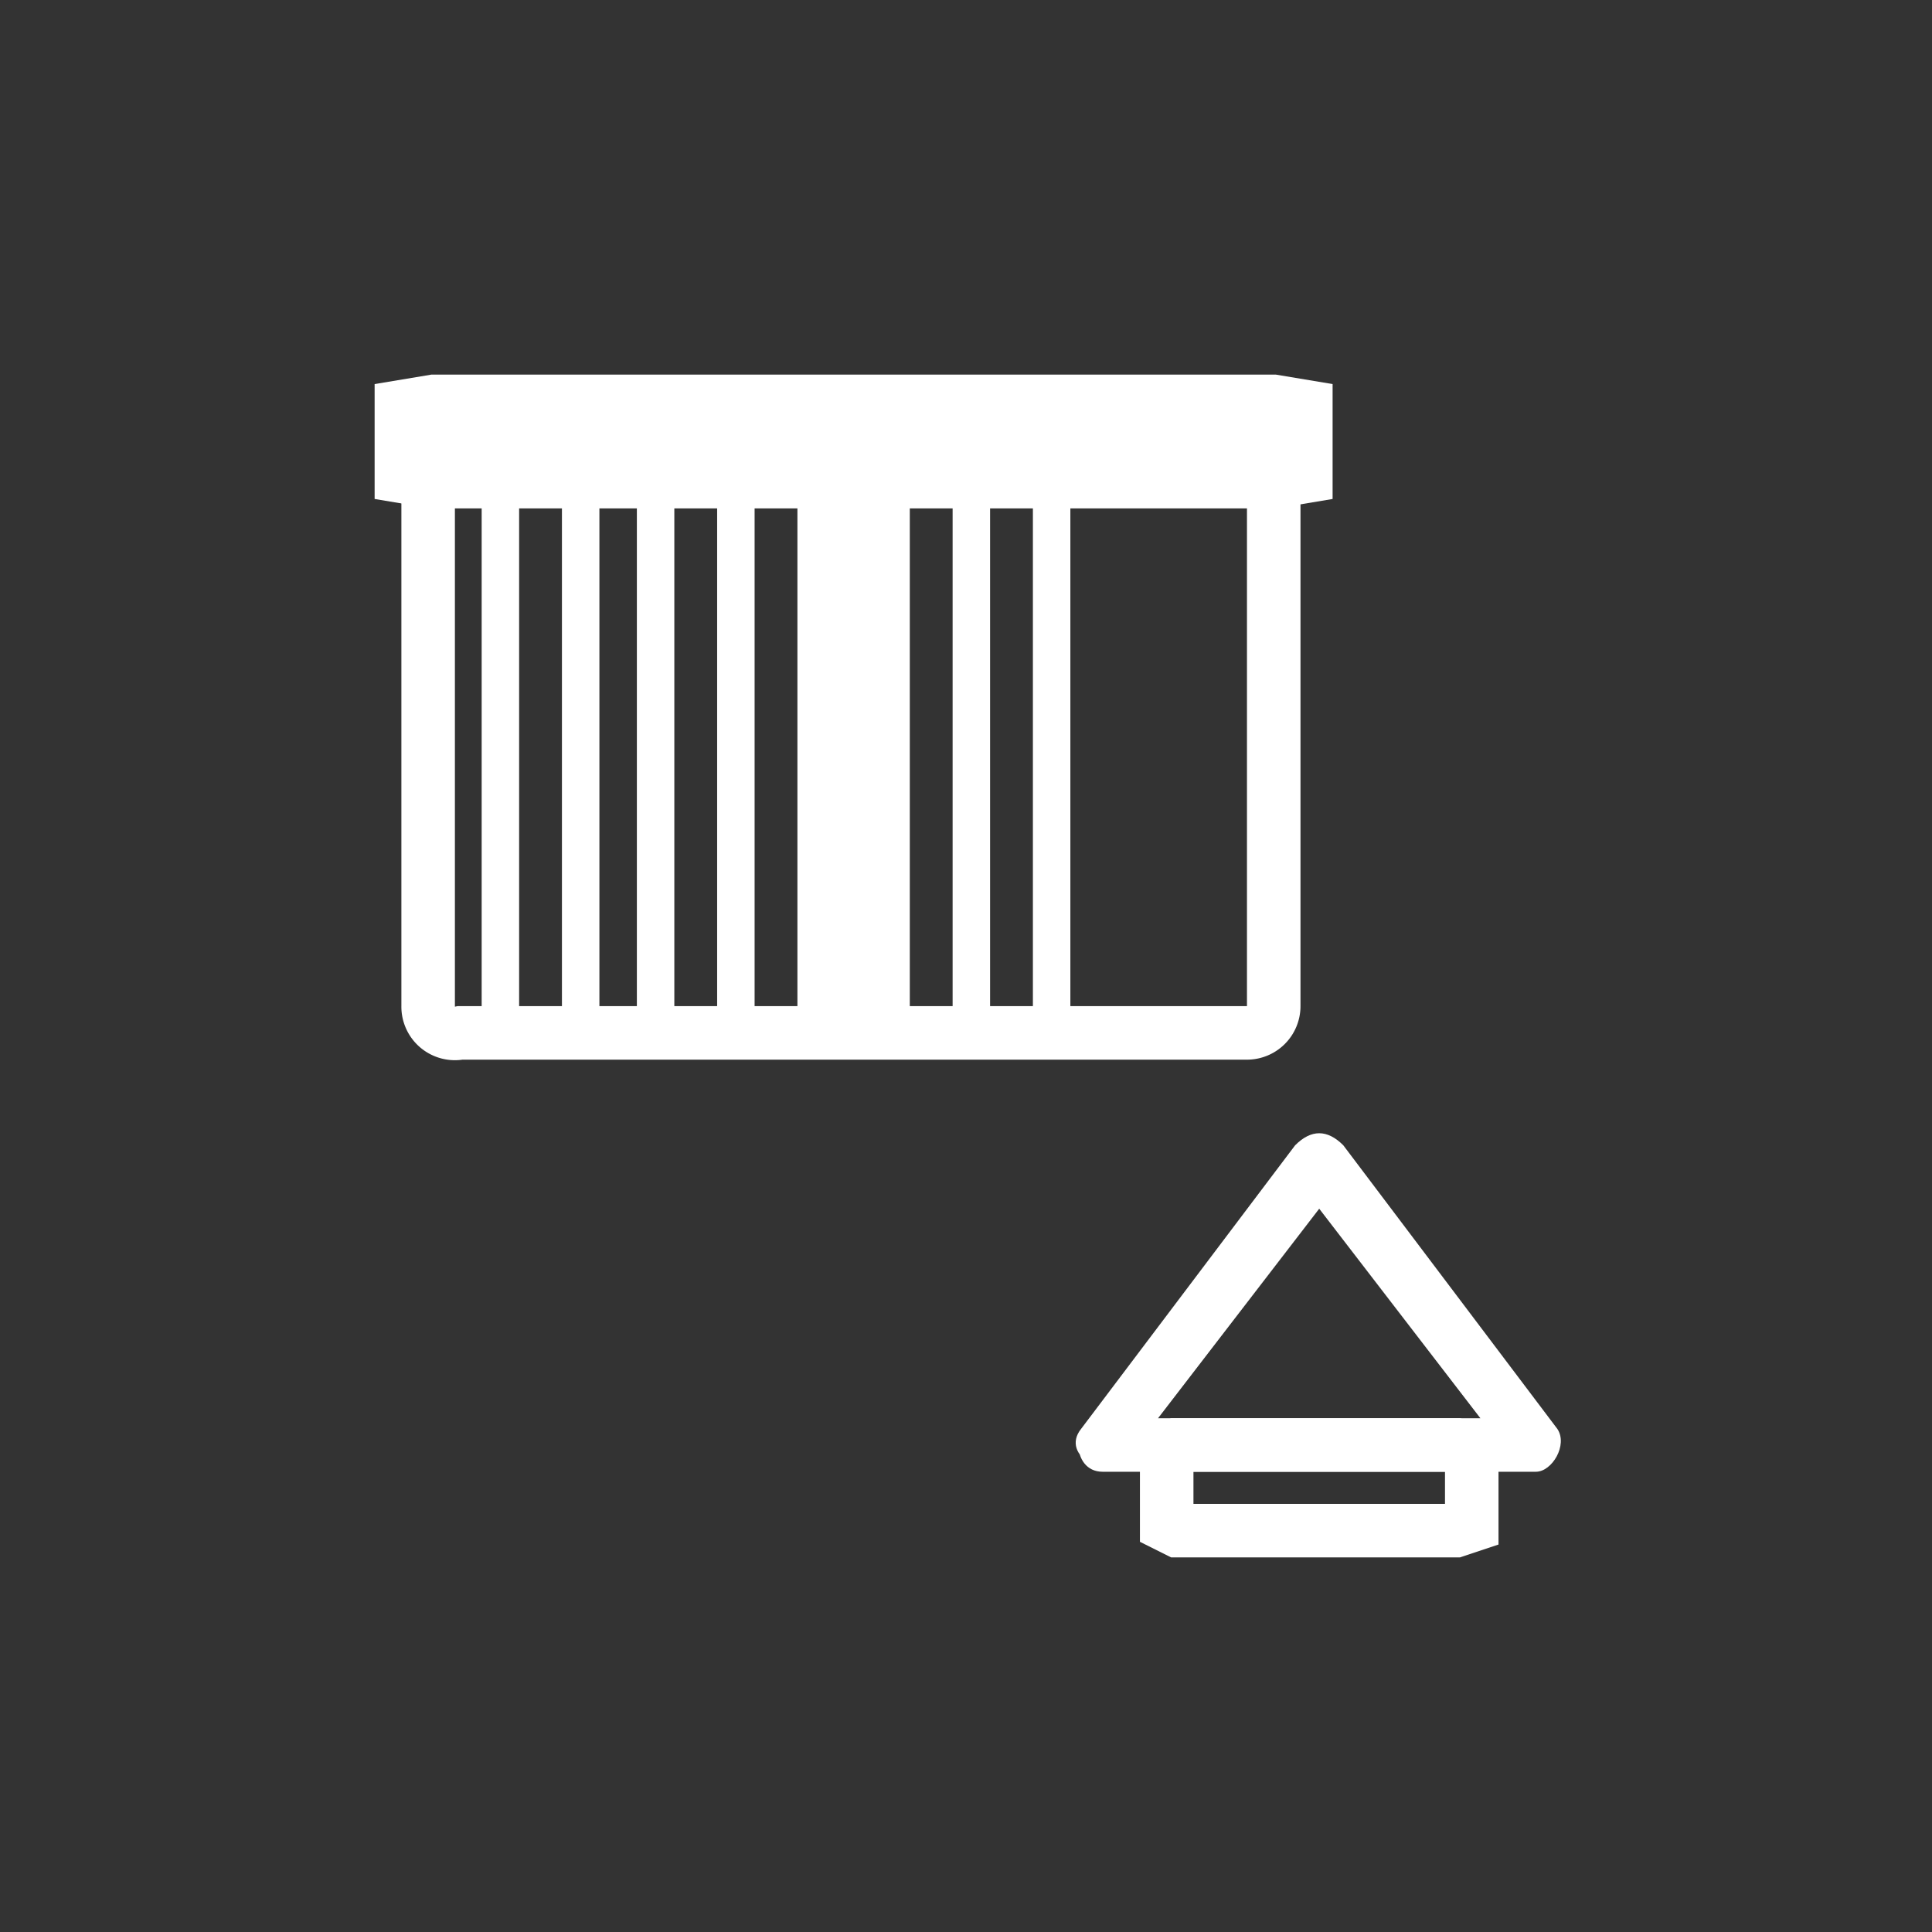 <svg xmlns="http://www.w3.org/2000/svg" width="361" height="361"><rect width="100%" height="100%" fill="#333333" stroke="none"/><path d="M272 270l3 1v14l-3 1h-52l-2-1v-14l2-1h52z" fill="none" stroke="#fff" stroke-width="10" stroke-miterlimit="10"/><path d="M211 272l40-52h-9l40 52 5-7h-81c-6 0-6 10 0 10h81c3 0 6-5 4-8l-40-53c-3-3-6-3-9 0l-40 53c-4 5 5 10 9 5z" fill="#fff"/><path d="M238 188a5 5 0 0 1-5 5H86a5 5 0 0 1-6-5V93a5 5 0 0 1 6-5h147a5 5 0 0 1 5 5v95z" fill="none" stroke="#fff" stroke-width="10" stroke-miterlimit="10"/><path d="M155 146h9c7 0 7-10 0-10h-9c-6 0-6 10 0 10z" fill="#fff"/><path fill="none" stroke="#fff" stroke-width="10" stroke-miterlimit="10" d="M160 88v103"/><path d="M244 89l-6 1H81l-6-1V76l6-1h157l6 1v13z" fill="#fff" stroke="#fff" stroke-width="10" stroke-miterlimit="10"/><path d="M97 193V86c0-5-7-5-7 0v107c0 5 7 5 7 0zm15 0V86c0-5-7-5-7 0v107c0 5 7 5 7 0zm14 0V86c0-5-7-5-7 0v107c0 5 7 5 7 0zm15 0V86c0-5-7-5-7 0v107c0 5 7 5 7 0zm15 0V86c0-5-7-5-7 0v107c0 5 7 5 7 0zm14 0V86c0-5-7-5-7 0v107c0 5 7 5 7 0zm15 0V86c0-5-7-5-7 0v107c0 5 7 5 7 0zm15 0V86c0-5-7-5-7 0v107c0 5 7 5 7 0z" fill="#fff"/></svg>